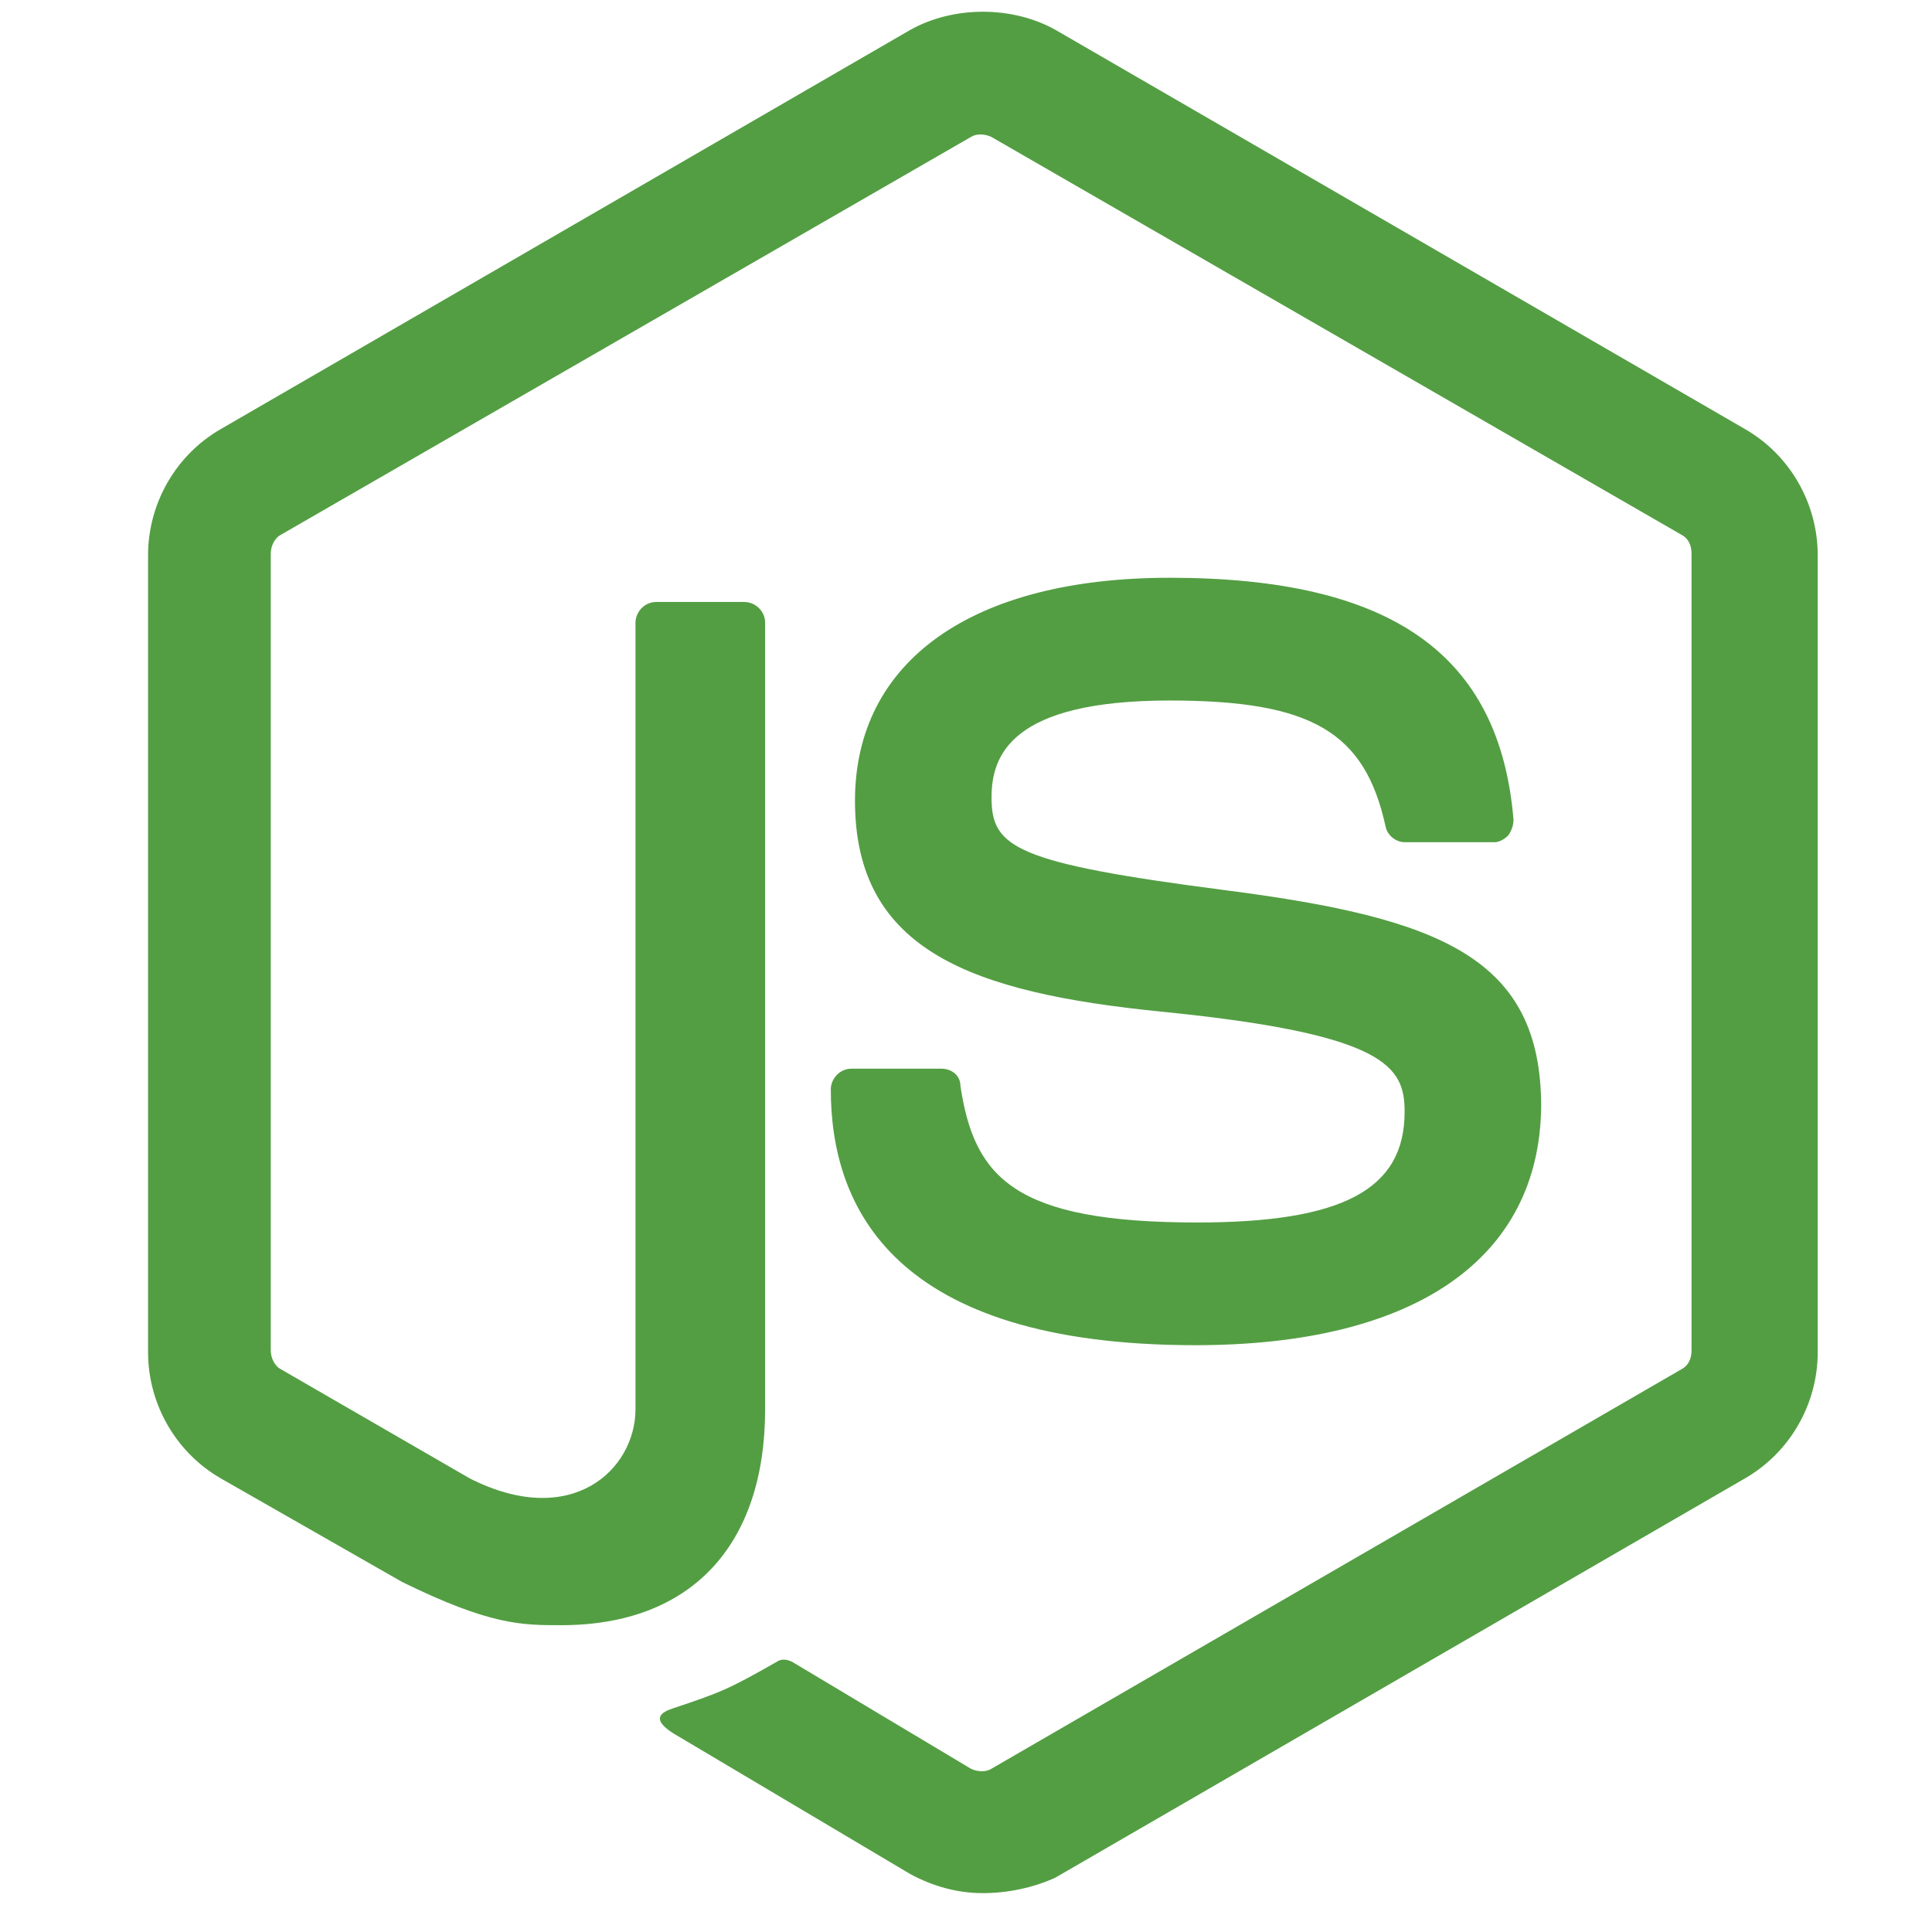 <svg width="41" height="41" viewBox="0 0 41 41" fill="none" xmlns="http://www.w3.org/2000/svg">
<path d="M20.859 40.175C20.308 40.175 19.795 40.028 19.318 39.771L14.44 36.874C13.706 36.47 14.073 36.323 14.293 36.25C15.283 35.92 15.467 35.847 16.494 35.26C16.604 35.186 16.75 35.223 16.86 35.296L20.602 37.534C20.749 37.607 20.932 37.607 21.042 37.534L35.677 29.061C35.824 28.988 35.897 28.841 35.897 28.657V11.748C35.897 11.565 35.824 11.418 35.677 11.345L21.042 2.908C20.895 2.835 20.712 2.835 20.602 2.908L5.967 11.345C5.82 11.418 5.746 11.601 5.746 11.748V28.657C5.746 28.804 5.82 28.988 5.967 29.061L9.965 31.372C12.129 32.472 13.486 31.188 13.486 29.904V13.215C13.486 12.995 13.669 12.775 13.926 12.775H15.797C16.017 12.775 16.237 12.958 16.237 13.215V29.904C16.237 32.802 14.66 34.489 11.909 34.489C11.065 34.489 10.405 34.489 8.534 33.572L4.683 31.372C3.729 30.821 3.142 29.794 3.142 28.694V11.785C3.142 10.684 3.729 9.657 4.683 9.107L19.318 0.634C20.235 0.121 21.482 0.121 22.399 0.634L37.034 9.107C37.988 9.657 38.575 10.684 38.575 11.785V28.694C38.575 29.794 37.988 30.821 37.034 31.372L22.399 39.845C21.922 40.065 21.372 40.175 20.859 40.175V40.175ZM25.37 28.547C18.951 28.547 17.631 25.613 17.631 23.119C17.631 22.899 17.814 22.679 18.071 22.679H19.978C20.198 22.679 20.382 22.825 20.382 23.045C20.675 24.989 21.519 25.943 25.407 25.943C28.488 25.943 29.808 25.246 29.808 23.596C29.808 22.642 29.442 21.945 24.637 21.468C20.639 21.065 18.144 20.184 18.144 16.993C18.144 14.022 20.638 12.261 24.82 12.261C29.515 12.261 31.826 13.875 32.119 17.397C32.119 17.507 32.083 17.617 32.009 17.727C31.936 17.8 31.826 17.873 31.716 17.873H29.808C29.625 17.873 29.442 17.727 29.405 17.543C28.965 15.526 27.828 14.866 24.82 14.866C21.446 14.866 21.042 16.04 21.042 16.92C21.042 17.984 21.519 18.314 26.067 18.9C30.579 19.487 32.706 20.331 32.706 23.485C32.669 26.713 30.029 28.547 25.37 28.547Z" fill="#539E43"/>
</svg>
